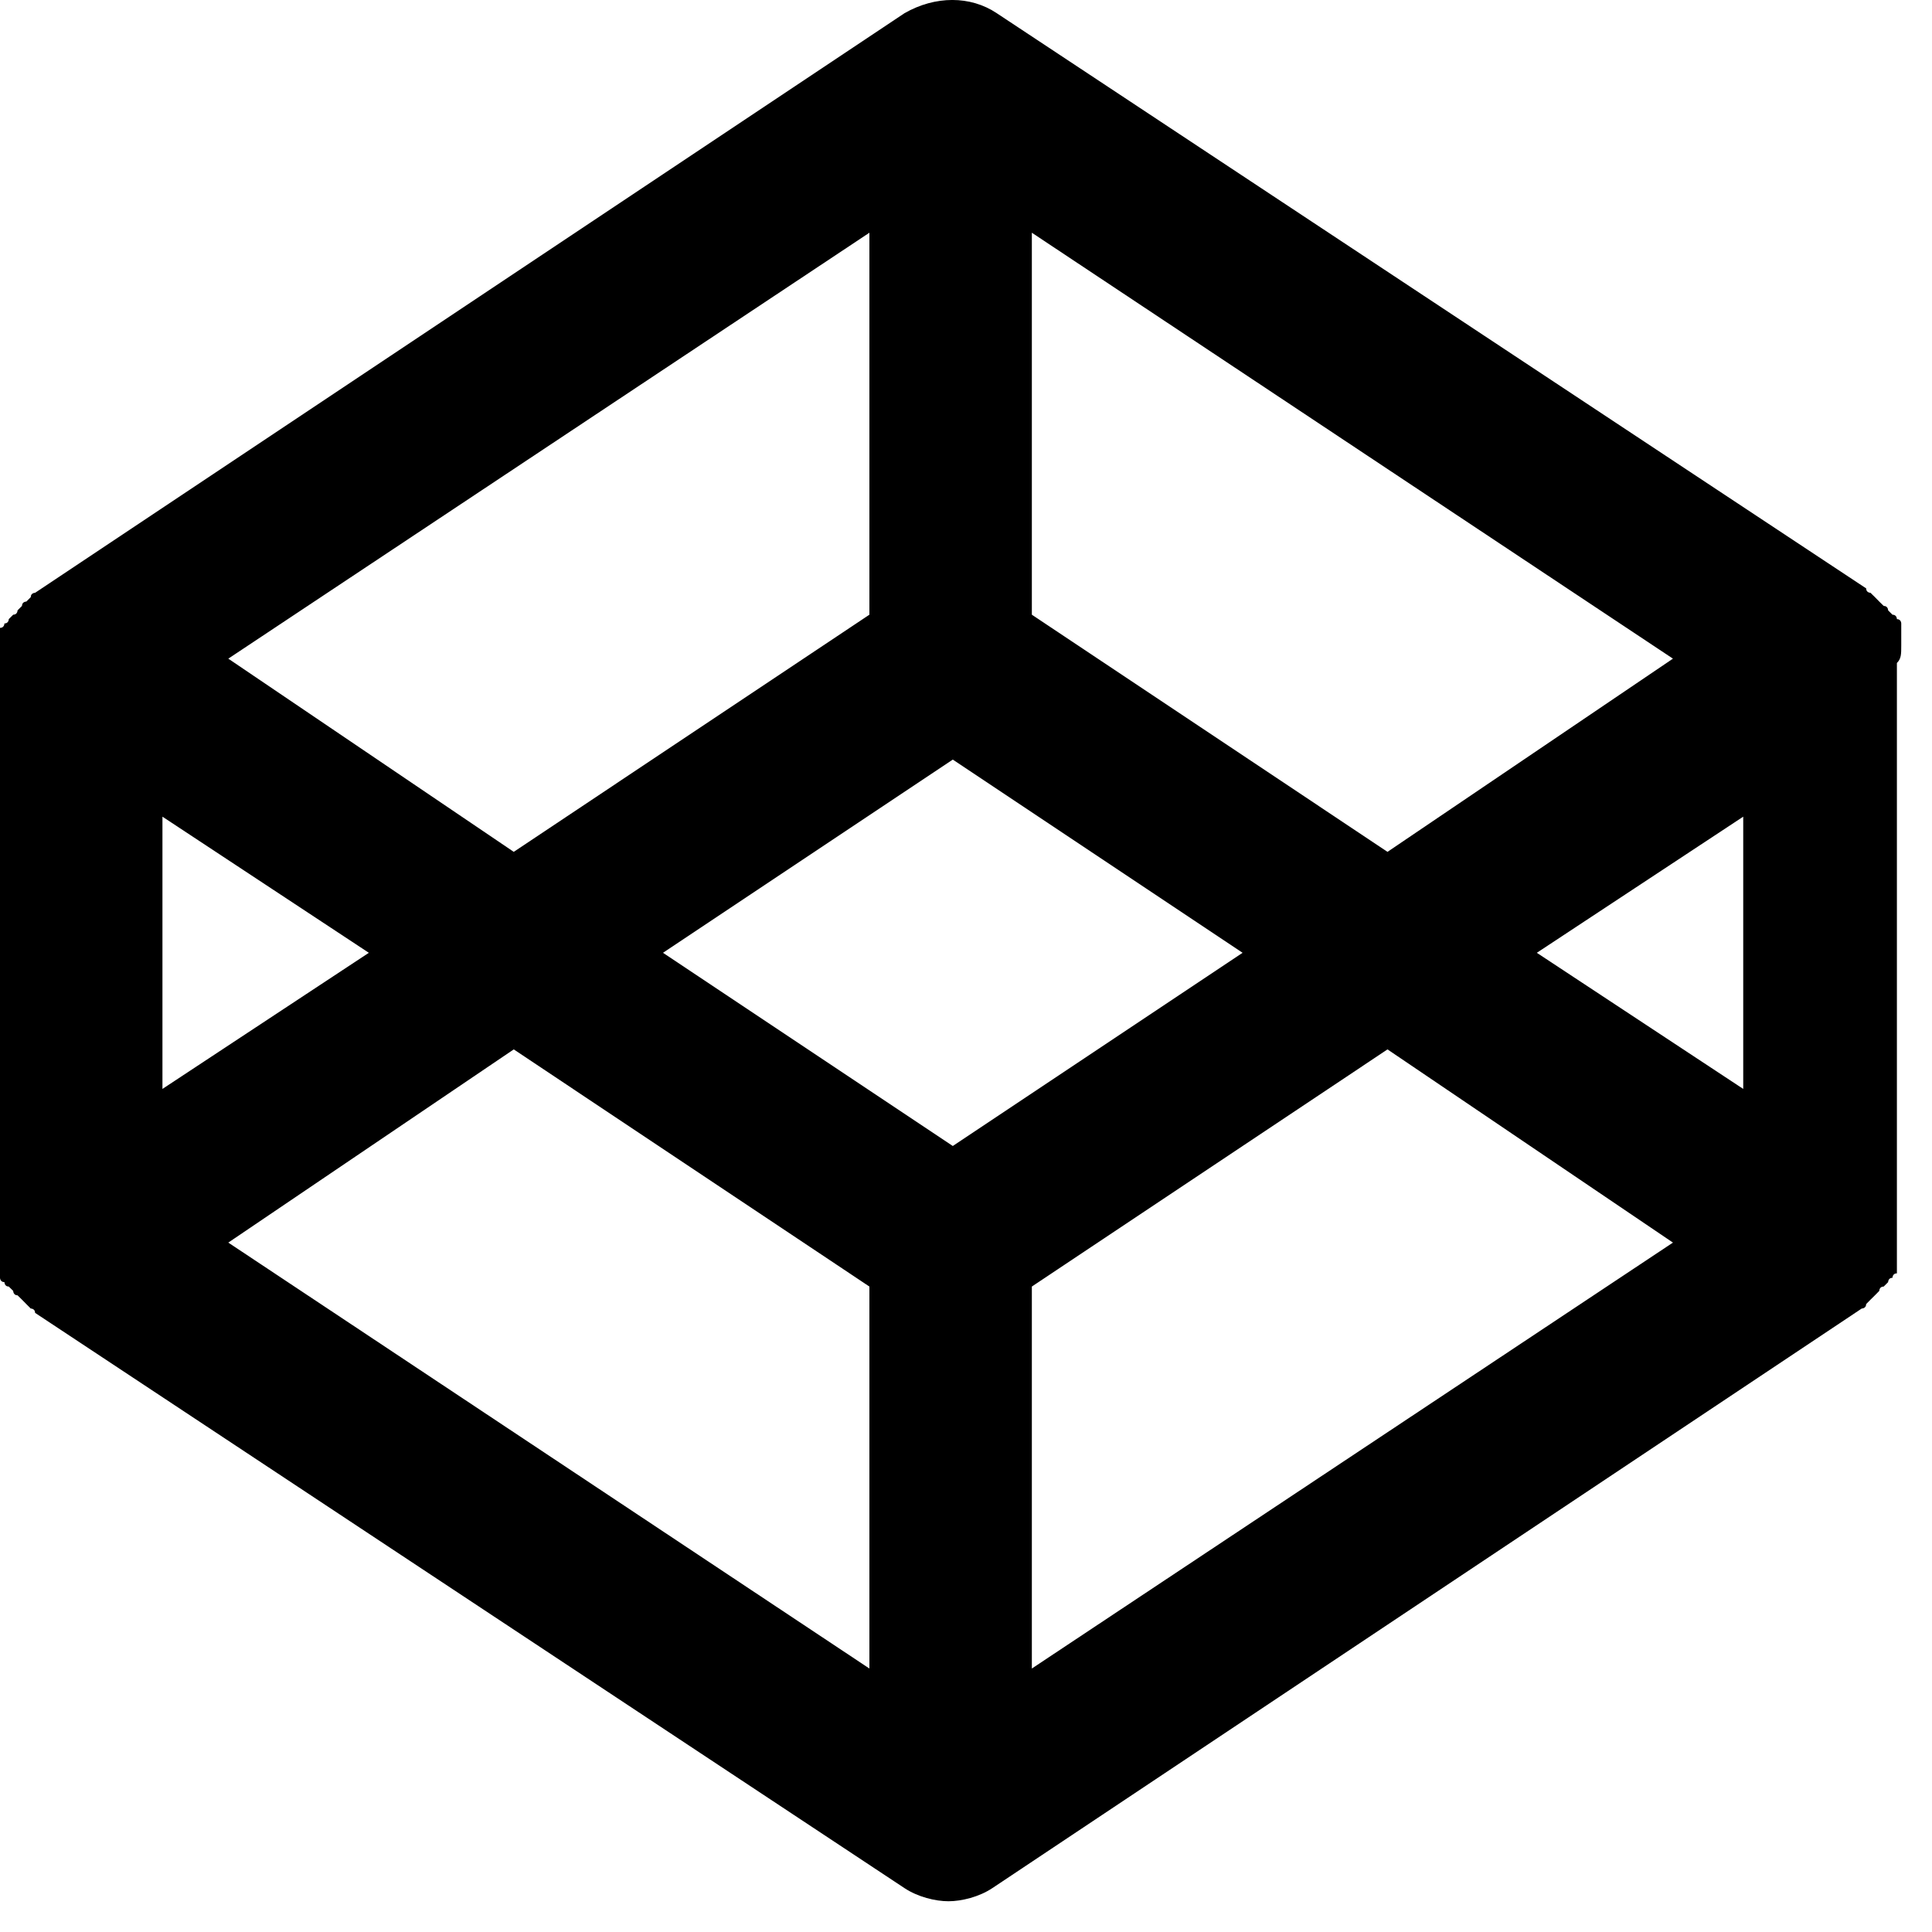 <svg xmlns="http://www.w3.org/2000/svg" width="24" height="24" viewBox="0 0 24 24">
  <path class="icon-fill" fill="#000000" d="M23.618,8.018 C23.618,7.964 23.618,7.964 23.618,7.909 C23.618,7.909 23.618,7.855 23.618,7.855 C23.618,7.855 23.618,7.8 23.618,7.8 C23.618,7.8 23.618,7.745 23.618,7.745 C23.618,7.745 23.618,7.691 23.564,7.691 C23.564,7.691 23.564,7.636 23.509,7.636 C23.509,7.636 23.455,7.582 23.455,7.582 C23.455,7.582 23.455,7.527 23.4,7.527 C23.4,7.527 23.345,7.473 23.345,7.473 C23.345,7.473 23.345,7.473 23.291,7.418 C23.291,7.418 23.236,7.364 23.236,7.364 C23.236,7.364 23.182,7.364 23.182,7.309 C23.182,7.309 23.182,7.309 23.182,7.309 L12.382,0.164 C12.055,-0.055 11.618,-0.055 11.236,0.164 L0.436,7.364 C0.436,7.364 0.436,7.364 0.436,7.364 C0.436,7.364 0.382,7.364 0.382,7.418 C0.382,7.418 0.327,7.473 0.327,7.473 C0.327,7.473 0.273,7.473 0.273,7.527 C0.273,7.527 0.218,7.582 0.218,7.582 C0.218,7.582 0.218,7.636 0.164,7.636 C0.164,7.636 0.109,7.691 0.109,7.691 C0.109,7.691 0.109,7.745 0.055,7.745 C0.055,7.745 0.055,7.8 0,7.8 C0,7.8 0,7.855 0,7.855 C0,7.855 0,7.909 0,7.909 C0,7.909 0,7.964 0,7.964 C0,8.018 0,8.018 0,8.073 C0,8.073 0,8.127 0,8.127 C0,8.182 0,8.236 0,8.236 L0,15.436 C0,15.491 0,15.545 0,15.545 C0,15.545 0,15.6 0,15.6 C0,15.655 0,15.655 0,15.709 C0,15.709 0,15.764 0,15.764 C0,15.764 0,15.818 0,15.818 C0,15.818 0,15.873 0,15.873 C0,15.873 0,15.927 0.055,15.927 C0.055,15.927 0.055,15.982 0.109,15.982 C0.109,15.982 0.164,16.036 0.164,16.036 C0.164,16.036 0.164,16.091 0.218,16.091 C0.218,16.091 0.273,16.145 0.273,16.145 C0.273,16.145 0.273,16.145 0.327,16.2 C0.327,16.2 0.382,16.255 0.382,16.255 C0.382,16.255 0.436,16.255 0.436,16.309 C0.436,16.309 0.436,16.309 0.436,16.309 L11.236,23.455 C11.4,23.564 11.618,23.618 11.782,23.618 C11.945,23.618 12.164,23.564 12.327,23.455 L23.127,16.255 C23.127,16.255 23.127,16.255 23.127,16.255 C23.127,16.255 23.182,16.255 23.182,16.2 C23.182,16.2 23.236,16.145 23.236,16.145 C23.236,16.145 23.236,16.145 23.291,16.091 C23.291,16.091 23.345,16.036 23.345,16.036 C23.345,16.036 23.345,15.982 23.4,15.982 C23.4,15.982 23.455,15.927 23.455,15.927 C23.455,15.927 23.455,15.873 23.509,15.873 C23.509,15.873 23.509,15.818 23.564,15.818 C23.564,15.818 23.564,15.764 23.564,15.764 C23.564,15.764 23.564,15.709 23.564,15.709 C23.564,15.709 23.564,15.655 23.564,15.655 C23.564,15.6 23.564,15.6 23.564,15.545 C23.564,15.545 23.564,15.491 23.564,15.491 C23.564,15.436 23.564,15.382 23.564,15.382 L23.564,8.236 C23.618,8.182 23.618,8.127 23.618,8.018 C23.618,8.073 23.618,8.073 23.618,8.018 L23.618,8.018 Z M11.836,14.236 L8.236,11.836 L11.836,9.436 L15.436,11.836 L11.836,14.236 L11.836,14.236 Z M10.8,7.636 L6.382,10.582 L2.836,8.182 L10.8,2.891 L10.8,7.636 L10.8,7.636 Z M4.582,11.836 L2.018,13.527 L2.018,10.145 L4.582,11.836 L4.582,11.836 Z M6.382,13.036 L10.8,15.982 L10.8,20.727 L2.836,15.436 L6.382,13.036 L6.382,13.036 Z M12.818,15.982 L17.236,13.036 L20.782,15.436 L12.818,20.727 L12.818,15.982 L12.818,15.982 L12.818,15.982 Z M19.091,11.836 L21.655,10.145 L21.655,13.527 L19.091,11.836 L19.091,11.836 Z M17.236,10.582 L12.818,7.636 L12.818,2.891 L20.782,8.182 L17.236,10.582 L17.236,10.582 Z"/>
</svg>
